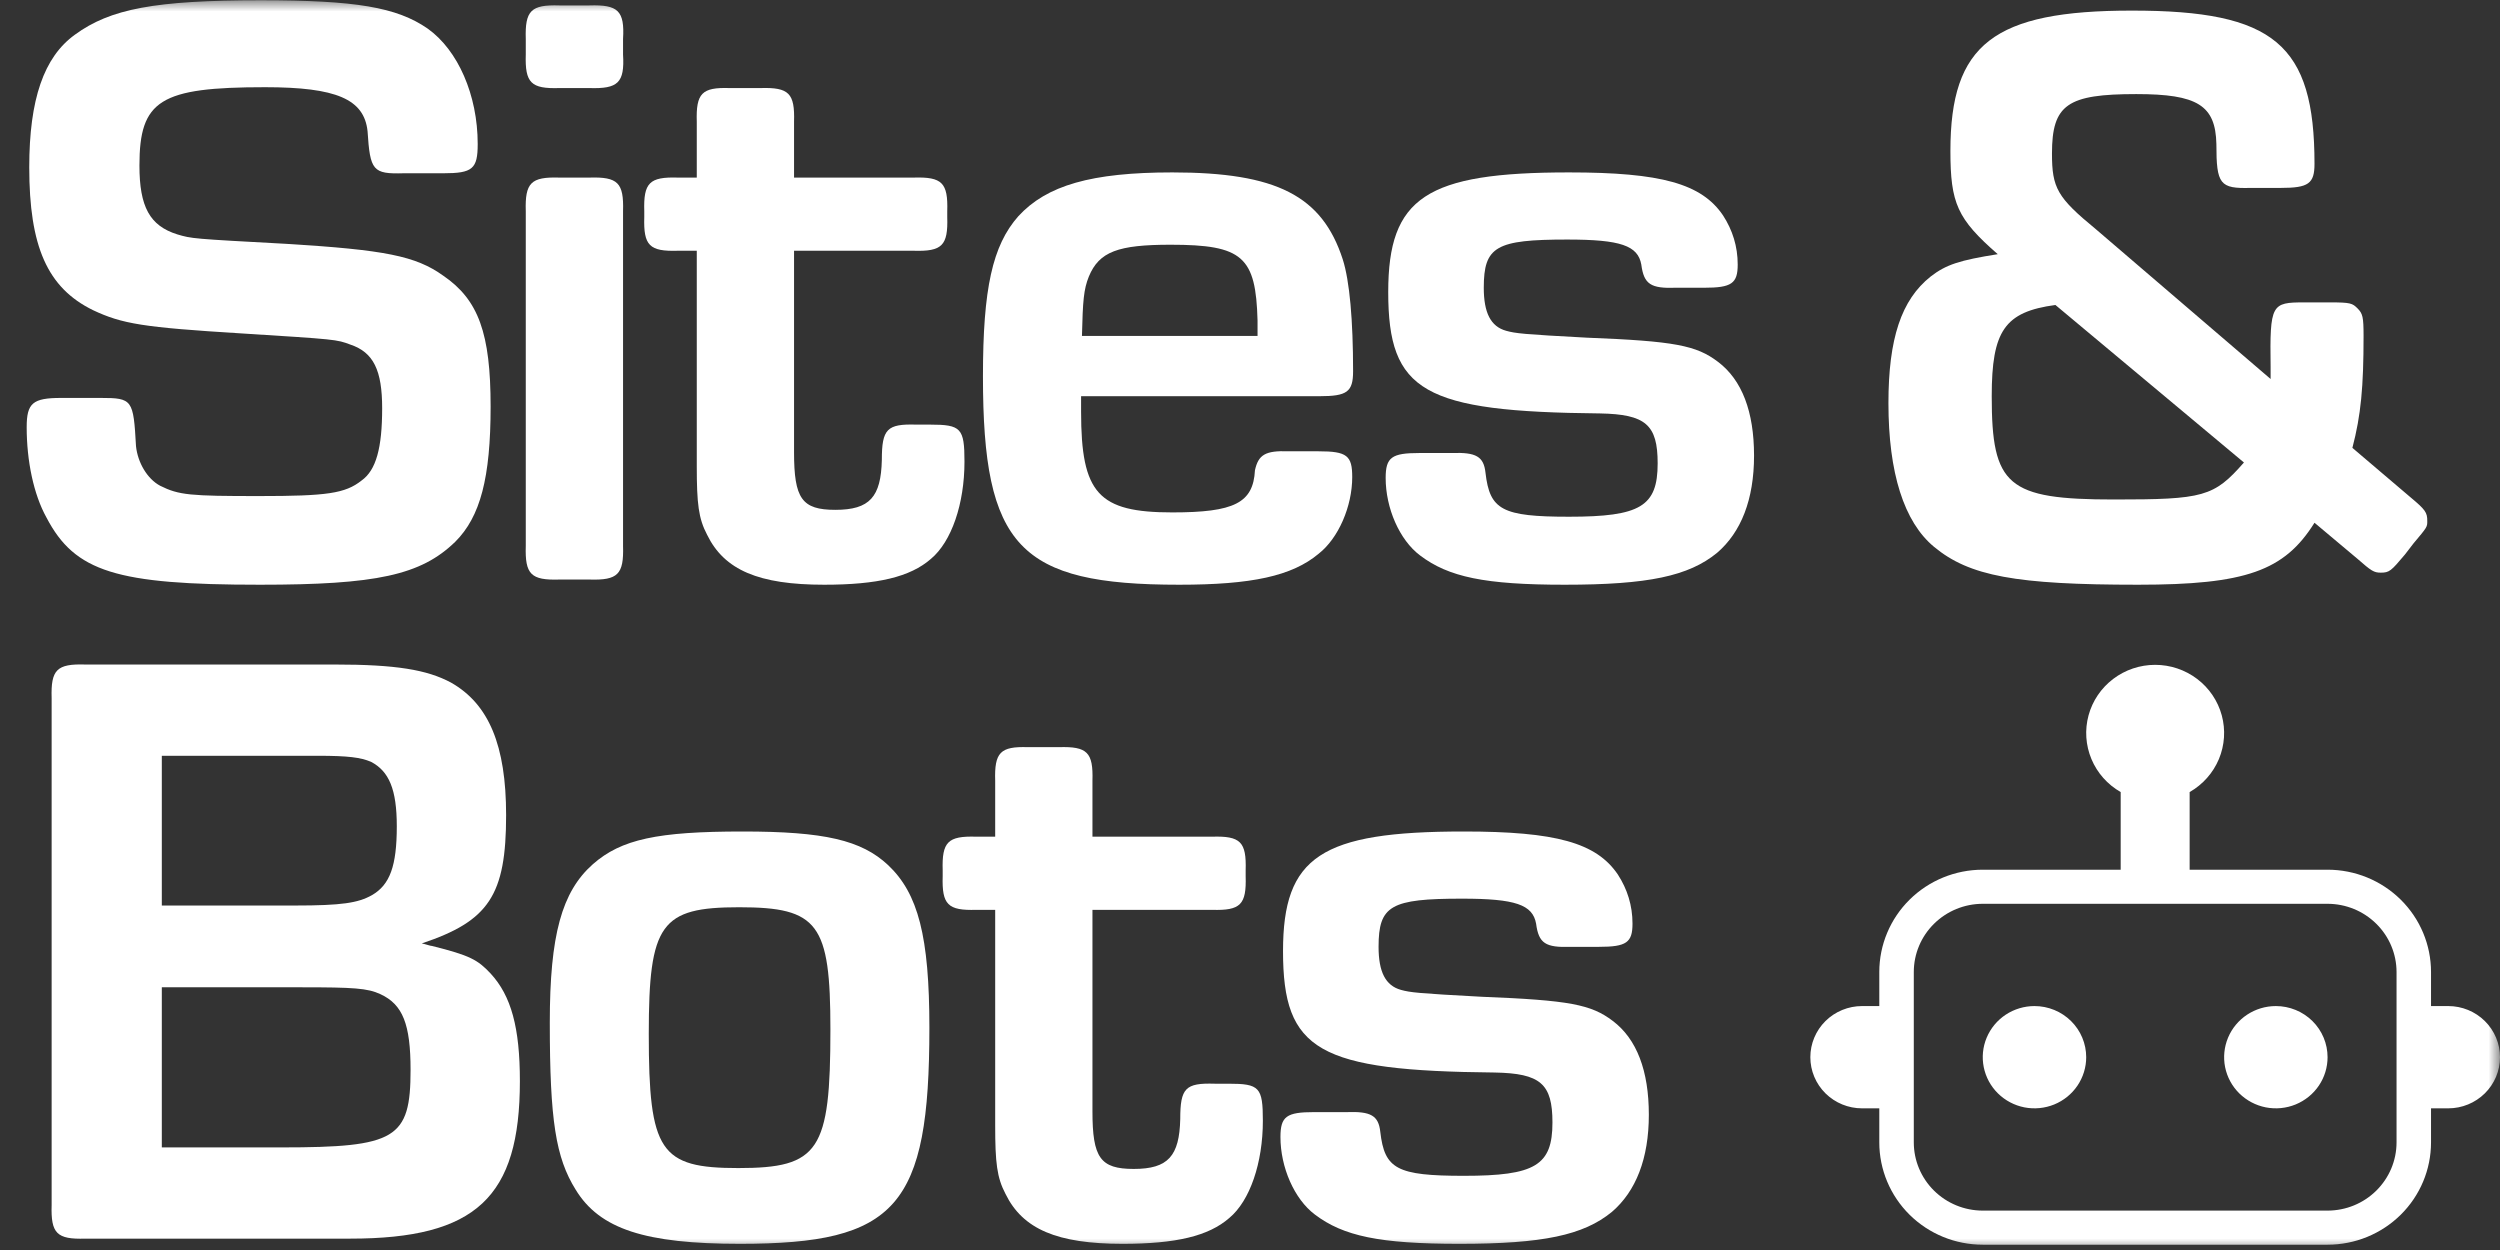 <svg width="110" height="55" viewBox="0 0 110 55" fill="none" xmlns="http://www.w3.org/2000/svg">
<rect x="0" y="0" width="110" height="55" fill="#333333" stroke="none"/>
<mask id="mask0" mask-type="alpha" maskUnits="userSpaceOnUse" x="0" y="0" width="110" height="55">
<rect width="110" height="55" fill="white"/>
</mask>
<g mask="url(#mask0)">
<path d="M19.504 7.624C20.792 7.624 21.019 7.435 21.019 6.337C21.019 4.178 20.148 2.208 18.823 1.262C17.459 0.315 15.641 0.012 11.475 0.012C6.817 0.012 4.848 0.39 3.295 1.527C1.931 2.511 1.287 4.367 1.287 7.359C1.287 10.843 2.083 12.661 4.09 13.646C5.378 14.252 6.287 14.403 10.604 14.669C14.808 14.934 14.808 14.934 15.414 15.161C16.437 15.502 16.815 16.297 16.815 17.964C16.815 19.706 16.55 20.691 15.906 21.145C15.187 21.713 14.392 21.827 11.4 21.827C8.37 21.827 7.877 21.789 7.044 21.372C6.476 21.069 6.059 20.35 5.984 19.63C5.87 17.585 5.832 17.509 4.431 17.509H2.689C1.439 17.509 1.174 17.736 1.174 18.797C1.174 20.274 1.477 21.751 2.045 22.773C3.295 25.16 5.113 25.728 11.437 25.728C16.55 25.728 18.52 25.311 20.035 23.834C21.133 22.736 21.587 21.031 21.587 17.888C21.587 14.669 21.057 13.192 19.504 12.131C18.293 11.26 16.929 10.995 12.611 10.73C8.445 10.503 8.445 10.503 7.802 10.313C6.59 9.934 6.135 9.101 6.135 7.283C6.135 4.405 7.044 3.837 11.665 3.837C14.808 3.837 16.02 4.367 16.172 5.768C16.285 7.511 16.399 7.662 17.762 7.624H19.504Z" fill="white"/>
<path d="M27.414 1.716C27.49 0.466 27.187 0.201 25.937 0.239H24.611C23.362 0.201 23.096 0.466 23.134 1.716V2.398C23.096 3.648 23.362 3.913 24.611 3.875H25.937C27.187 3.913 27.49 3.648 27.414 2.398V1.716ZM27.414 9.291C27.452 8.041 27.187 7.776 25.937 7.814H24.611C23.362 7.776 23.096 8.041 23.134 9.291V24.023C23.096 25.273 23.362 25.538 24.611 25.5H25.937C27.187 25.538 27.452 25.273 27.414 24.023V9.291Z" fill="white"/>
<path d="M34.938 11.033H40.202C41.452 11.071 41.717 10.806 41.679 9.556V9.291C41.717 8.041 41.452 7.776 40.202 7.814H34.938V5.352C34.976 4.102 34.711 3.837 33.461 3.875H32.097C30.885 3.837 30.62 4.102 30.658 5.352V7.814H29.825C28.575 7.776 28.31 8.041 28.348 9.291V9.556C28.31 10.806 28.575 11.071 29.825 11.033H30.658V20.501C30.658 22.168 30.734 22.811 31.113 23.531C31.87 25.084 33.385 25.728 36.263 25.728C38.611 25.728 40.051 25.387 40.96 24.591C41.868 23.834 42.437 22.168 42.437 20.312C42.437 18.835 42.285 18.683 40.922 18.683H40.316C39.028 18.645 38.801 18.872 38.801 20.236C38.763 21.864 38.271 22.433 36.756 22.433C35.279 22.433 34.938 21.94 34.938 19.895V11.033Z" fill="white"/>
<path d="M47.568 17.433H58.059C59.271 17.433 59.536 17.244 59.536 16.335C59.536 14.101 59.384 12.358 59.081 11.412C58.172 8.609 56.165 7.586 51.582 7.586C48.022 7.586 46.053 8.154 44.803 9.518C43.667 10.806 43.25 12.699 43.25 16.562C43.25 24.061 44.841 25.728 51.885 25.728C55.067 25.728 56.847 25.349 58.021 24.364C58.892 23.682 59.498 22.281 59.498 20.993C59.498 20.047 59.271 19.857 58.021 19.857H56.695C55.673 19.819 55.37 20.009 55.218 20.69C55.142 22.13 54.309 22.546 51.582 22.546C48.325 22.546 47.568 21.713 47.568 18.115V17.433ZM55.332 14.782H47.606C47.644 13.229 47.681 12.737 47.909 12.169C48.363 11.071 49.196 10.768 51.507 10.768C54.688 10.768 55.256 11.298 55.332 14.101V14.782Z" fill="white"/>
<path d="M74.982 12.661C76.194 12.661 76.459 12.472 76.459 11.639C76.459 10.843 76.232 10.124 75.815 9.48C74.868 8.079 73.088 7.586 69.036 7.586C62.749 7.586 61.082 8.685 61.082 12.851C61.082 17.244 62.635 18.115 70.399 18.191C72.406 18.229 72.937 18.683 72.937 20.387C72.937 22.281 72.179 22.736 69.036 22.736C66.082 22.736 65.551 22.433 65.362 20.804C65.286 20.084 64.945 19.895 63.885 19.933H62.446C61.234 19.933 60.969 20.122 60.969 21.031C60.969 22.357 61.575 23.758 62.484 24.44C63.733 25.387 65.324 25.728 68.846 25.728C72.52 25.728 74.3 25.349 75.55 24.326C76.61 23.417 77.178 21.978 77.178 20.047C77.178 18.115 76.648 16.714 75.588 15.918C74.641 15.199 73.694 15.009 69.831 14.858C66.99 14.707 66.688 14.669 66.271 14.555C65.589 14.366 65.286 13.76 65.286 12.661C65.286 10.843 65.817 10.54 68.96 10.54C71.308 10.54 72.066 10.806 72.217 11.639C72.331 12.51 72.634 12.699 73.732 12.661H74.982Z" fill="white"/>
<path d="M103.505 19.706C103.883 18.267 103.997 17.017 103.997 14.782C103.997 13.949 103.959 13.797 103.732 13.57C103.505 13.343 103.429 13.305 102.52 13.305H101.384C99.945 13.305 99.869 13.381 99.907 16.146V16.676L92.219 10.086C90.514 8.685 90.287 8.268 90.287 6.753C90.287 4.594 90.969 4.14 93.999 4.14C96.688 4.14 97.483 4.632 97.521 6.337C97.521 8.117 97.672 8.306 99.036 8.268H100.361C101.573 8.268 101.838 8.079 101.838 7.208C101.838 1.943 100.058 0.466 93.809 0.466C87.712 0.466 85.818 1.943 85.818 6.64C85.818 8.95 86.121 9.631 87.901 11.184C86.234 11.449 85.629 11.639 84.947 12.169C83.659 13.192 83.091 14.896 83.091 17.736C83.091 20.804 83.773 22.963 85.098 24.061C86.651 25.349 88.696 25.728 94.074 25.728C98.808 25.728 100.513 25.122 101.838 23.001L103.732 24.591C104.338 25.122 104.451 25.197 104.754 25.197C105.133 25.197 105.209 25.122 105.815 24.402L106.194 23.91C106.8 23.19 106.8 23.19 106.8 22.925C106.8 22.546 106.724 22.433 106.042 21.864L103.505 19.706ZM98.733 20.35C97.407 21.864 96.953 21.978 93.014 21.978C88.317 21.978 87.636 21.372 87.636 17.433C87.636 14.555 88.204 13.722 90.438 13.419L98.733 20.35Z" fill="white"/>
<path d="M3.749 29.239C2.499 29.201 2.234 29.466 2.272 30.716V53.023C2.234 54.273 2.499 54.538 3.749 54.5H15.414C20.944 54.5 22.875 52.682 22.875 47.57C22.875 45.221 22.496 43.82 21.587 42.835C21.019 42.229 20.678 42.04 19.012 41.623C18.936 41.623 18.747 41.548 18.558 41.51C21.512 40.525 22.269 39.389 22.269 35.867C22.269 32.799 21.512 30.981 19.845 30.034C18.785 29.466 17.421 29.239 14.732 29.239H3.749ZM7.12 39.843V33.254H13.975C15.338 33.254 15.869 33.329 16.323 33.519C17.118 33.935 17.459 34.731 17.459 36.359C17.459 38.101 17.156 38.934 16.361 39.389C15.755 39.73 15.035 39.843 12.99 39.843H7.12ZM7.12 50.486V43.441H13.255C15.566 43.441 16.172 43.479 16.74 43.744C17.724 44.199 18.065 45.07 18.065 47.077C18.065 50.107 17.421 50.486 12.384 50.486H7.12Z" fill="white"/>
<path d="M32.675 36.586C28.925 36.586 27.334 36.927 26.085 38.026C24.721 39.237 24.191 41.131 24.191 44.994C24.191 49.312 24.456 50.94 25.327 52.342C26.388 54.084 28.395 54.728 32.561 54.728C39.454 54.728 40.893 53.099 40.893 45.221C40.893 41.207 40.401 39.313 39.075 38.063C37.901 36.965 36.273 36.586 32.675 36.586ZM32.523 39.919C36.007 39.919 36.538 40.639 36.538 45.297C36.538 50.637 36.045 51.395 32.485 51.395C29.039 51.395 28.546 50.675 28.546 45.486C28.546 40.639 29.077 39.919 32.523 39.919Z" fill="white"/>
<path d="M48.068 40.033H53.332C54.582 40.071 54.847 39.806 54.809 38.556V38.291C54.847 37.041 54.582 36.776 53.332 36.814H48.068V34.352C48.105 33.102 47.84 32.837 46.59 32.875H45.227C44.015 32.837 43.75 33.102 43.788 34.352V36.814H42.955C41.705 36.776 41.44 37.041 41.478 38.291V38.556C41.44 39.806 41.705 40.071 42.955 40.033H43.788V49.501C43.788 51.167 43.864 51.811 44.242 52.531C45 54.084 46.515 54.728 49.393 54.728C51.741 54.728 53.18 54.387 54.089 53.591C54.998 52.834 55.566 51.167 55.566 49.312C55.566 47.835 55.415 47.683 54.051 47.683H53.446C52.158 47.645 51.931 47.873 51.931 49.236C51.893 50.864 51.4 51.433 49.886 51.433C48.408 51.433 48.068 50.94 48.068 48.895V40.033Z" fill="white"/>
<path d="M70.353 41.661C71.565 41.661 71.83 41.472 71.83 40.639C71.83 39.843 71.603 39.124 71.186 38.48C70.239 37.079 68.459 36.586 64.407 36.586C58.12 36.586 56.453 37.685 56.453 41.851C56.453 46.244 58.006 47.115 65.77 47.191C67.777 47.229 68.308 47.683 68.308 49.388C68.308 51.281 67.55 51.736 64.407 51.736C61.453 51.736 60.922 51.433 60.733 49.804C60.657 49.084 60.316 48.895 59.256 48.933H57.817C56.605 48.933 56.34 49.122 56.34 50.031C56.34 51.357 56.946 52.758 57.855 53.44C59.104 54.387 60.695 54.728 64.217 54.728C67.891 54.728 69.671 54.349 70.921 53.326C71.981 52.417 72.549 50.978 72.549 49.047C72.549 47.115 72.019 45.714 70.959 44.918C70.012 44.199 69.065 44.01 65.202 43.858C62.361 43.706 62.058 43.669 61.642 43.555C60.96 43.366 60.657 42.76 60.657 41.661C60.657 39.843 61.187 39.541 64.331 39.541C66.679 39.541 67.436 39.806 67.588 40.639C67.701 41.51 68.004 41.699 69.103 41.661H70.353Z" fill="white"/>
<path d="M107.724 44.267H106.965V42.767C106.965 41.573 106.486 40.429 105.632 39.585C104.778 38.741 103.621 38.267 102.413 38.267H96.344V34.851C96.923 34.52 97.375 34.011 97.631 33.401C97.886 32.791 97.931 32.114 97.758 31.476C97.585 30.838 97.204 30.275 96.674 29.873C96.144 29.471 95.495 29.253 94.827 29.253C94.159 29.253 93.51 29.471 92.98 29.873C92.45 30.275 92.069 30.838 91.896 31.476C91.723 32.114 91.768 32.791 92.024 33.401C92.279 34.011 92.731 34.52 93.31 34.851V38.267H87.241C86.034 38.267 84.876 38.741 84.022 39.585C83.169 40.429 82.689 41.573 82.689 42.767V44.267H81.931C81.327 44.267 80.748 44.504 80.321 44.926C79.895 45.348 79.655 45.92 79.655 46.517C79.655 47.114 79.895 47.686 80.321 48.108C80.748 48.53 81.327 48.767 81.931 48.767H82.689V50.267C82.689 51.46 83.169 52.605 84.022 53.449C84.876 54.293 86.034 54.767 87.241 54.767H102.413C103.621 54.767 104.778 54.293 105.632 53.449C106.486 52.605 106.965 51.46 106.965 50.267V48.767H107.724C108.327 48.767 108.906 48.53 109.333 48.108C109.76 47.686 110 47.114 110 46.517C110 45.92 109.76 45.348 109.333 44.926C108.906 44.504 108.327 44.267 107.724 44.267ZM105.448 50.267C105.447 51.062 105.127 51.825 104.558 52.387C103.989 52.95 103.218 53.266 102.413 53.267H87.241C86.436 53.266 85.665 52.95 85.096 52.387C84.528 51.825 84.207 51.062 84.207 50.267V42.767C84.207 41.971 84.527 41.209 85.096 40.647C85.665 40.084 86.436 39.768 87.241 39.767H102.413C103.218 39.768 103.989 40.084 104.558 40.647C105.127 41.209 105.447 41.971 105.448 42.767V50.267ZM91.793 46.517C91.793 46.962 91.659 47.397 91.409 47.767C91.159 48.137 90.804 48.425 90.388 48.596C89.972 48.766 89.514 48.81 89.073 48.724C88.631 48.637 88.226 48.422 87.908 48.108C87.589 47.793 87.373 47.392 87.285 46.956C87.197 46.519 87.242 46.067 87.414 45.656C87.587 45.245 87.878 44.893 88.252 44.646C88.627 44.399 89.067 44.267 89.517 44.267C90.121 44.267 90.699 44.504 91.126 44.926C91.553 45.348 91.793 45.92 91.793 46.517ZM102.413 46.517C102.413 46.962 102.28 47.397 102.03 47.767C101.78 48.137 101.424 48.425 101.008 48.596C100.593 48.766 100.135 48.81 99.694 48.724C99.252 48.637 98.847 48.422 98.528 48.108C98.21 47.793 97.993 47.392 97.905 46.956C97.818 46.519 97.863 46.067 98.035 45.656C98.207 45.245 98.499 44.893 98.873 44.646C99.247 44.399 99.687 44.267 100.138 44.267C100.741 44.267 101.32 44.504 101.747 44.926C102.174 45.348 102.413 45.92 102.413 46.517Z" fill="white"/>
</g>
</svg>
